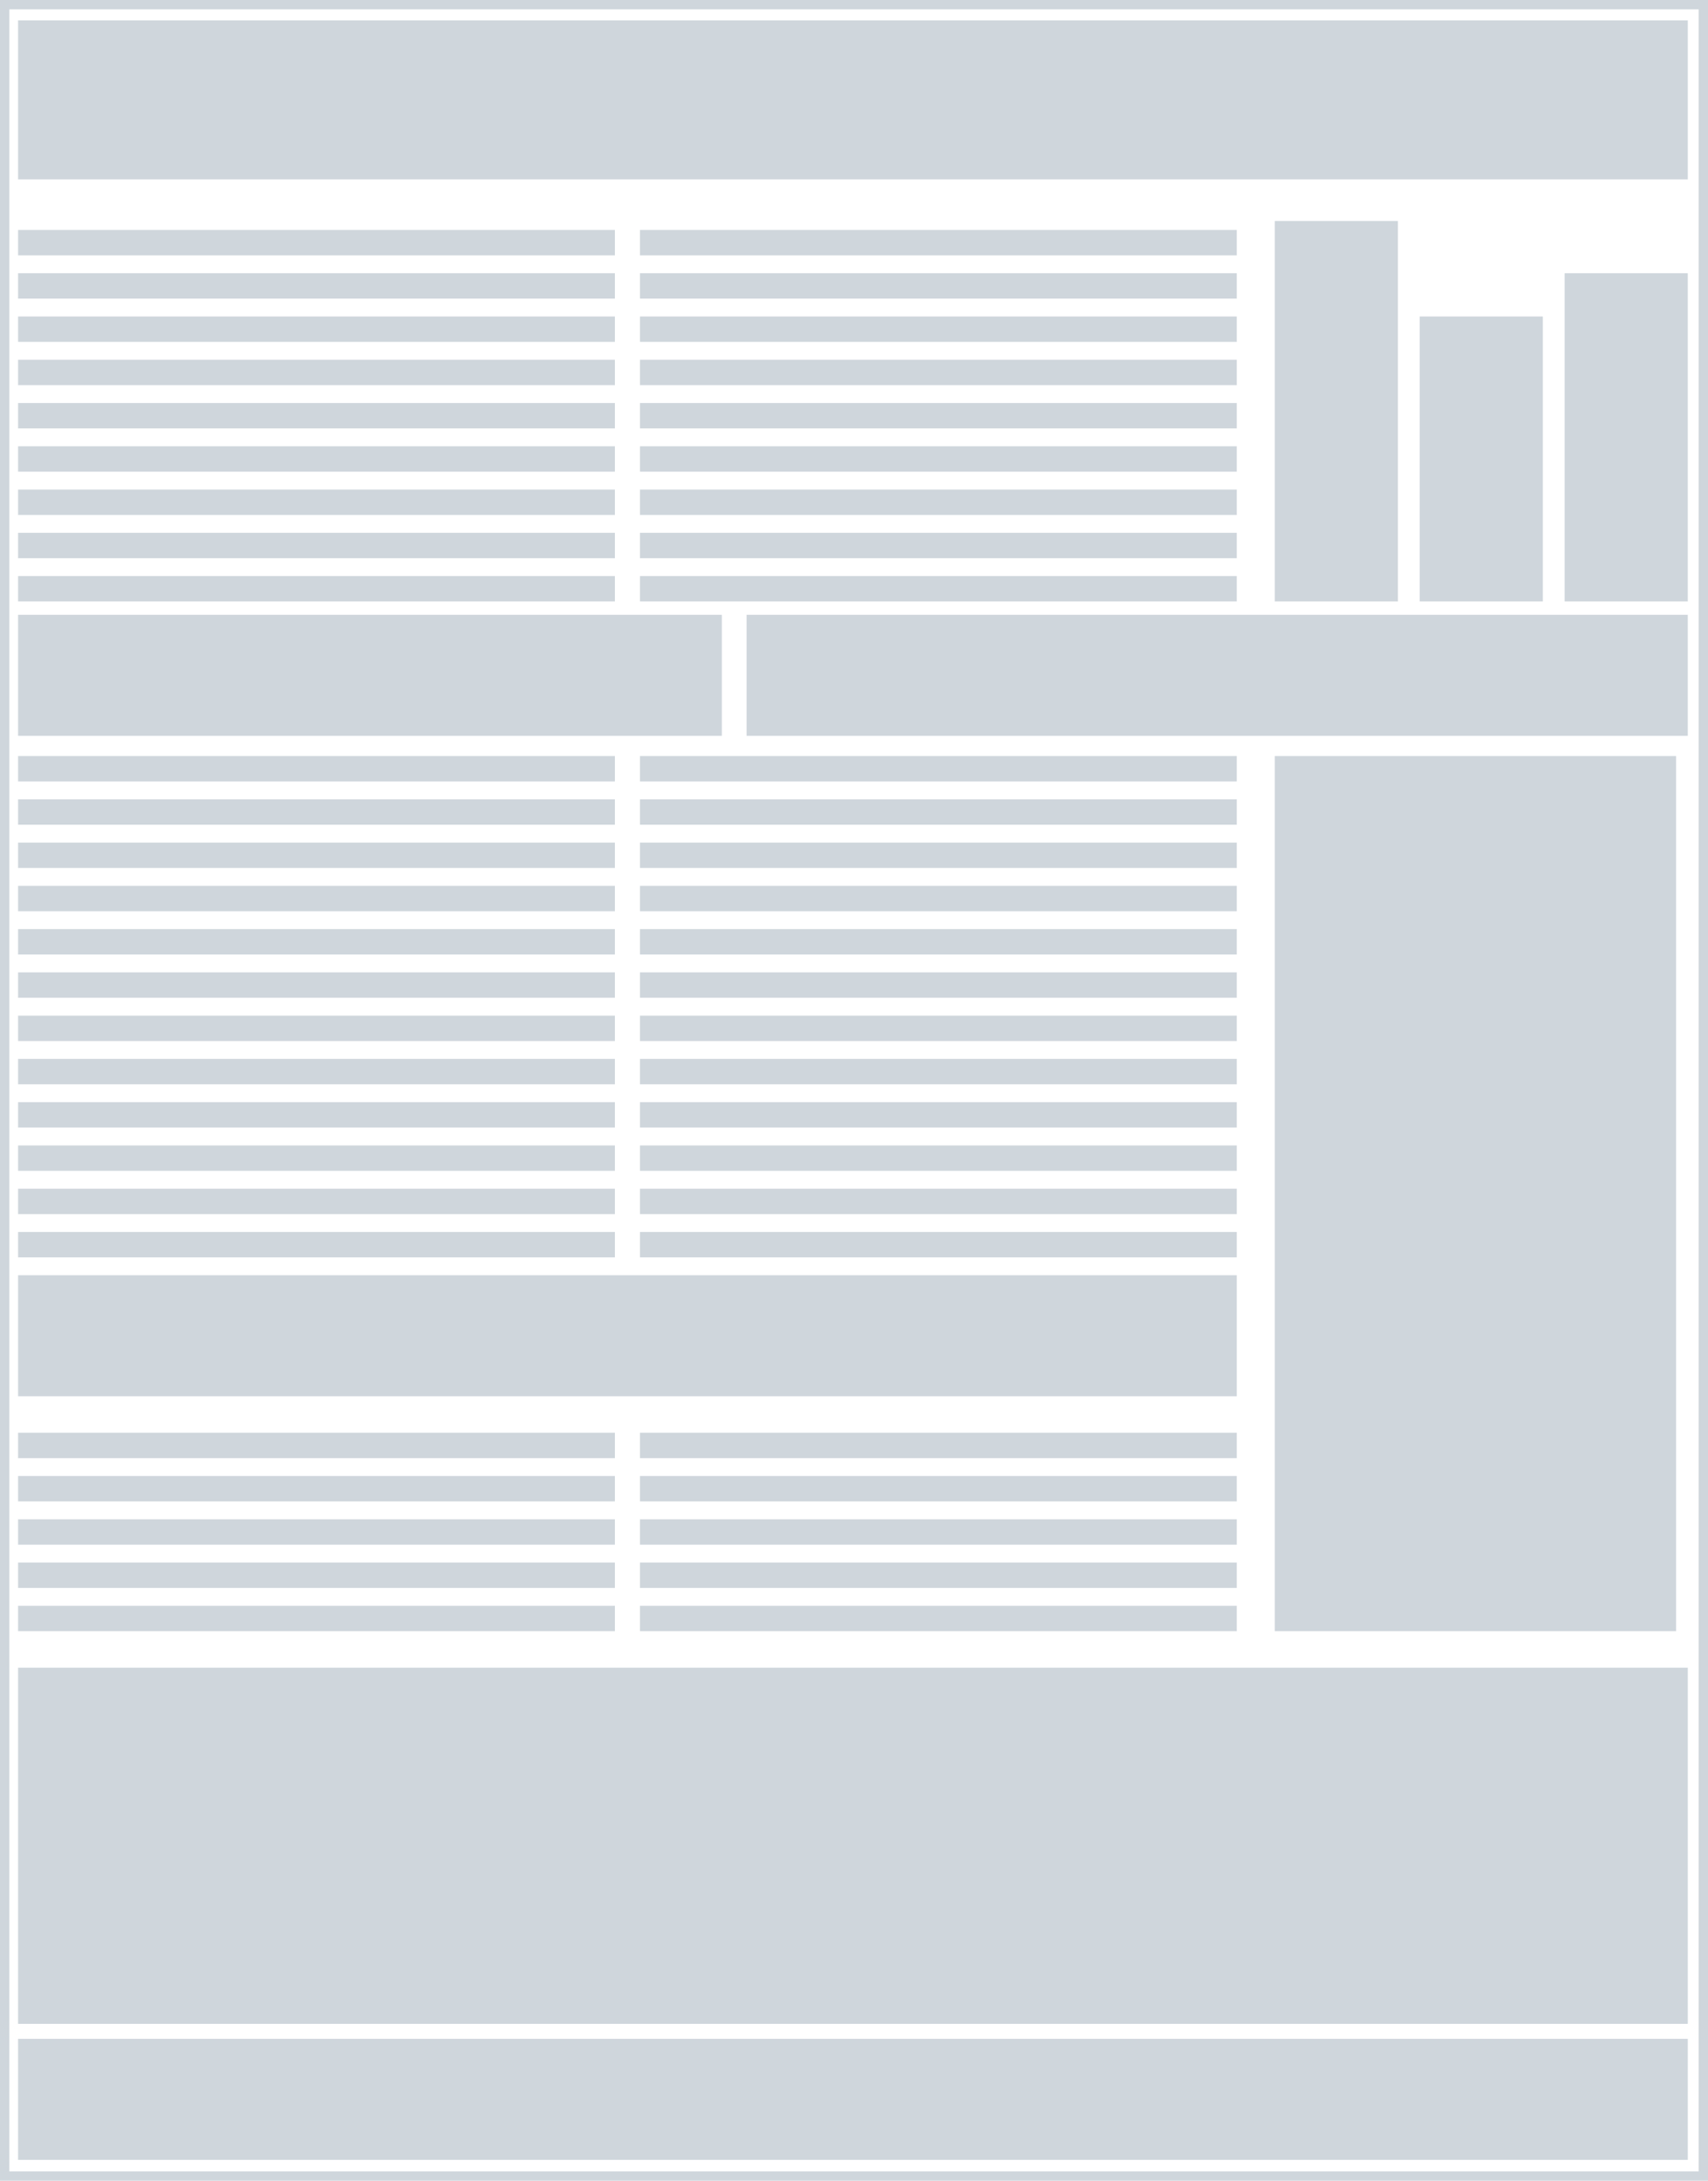 <svg width="3839" height="4901" viewBox="0 0 3839 4901" fill="none" xmlns="http://www.w3.org/2000/svg">
<rect x="10.5" y="10.5" width="3818" height="4880" stroke="#CFD6DC" stroke-width="21"/>
<rect x="40.648" y="516.82" width="1341.42" height="57.032" fill="#CFD6DC"/>
<rect x="40.648" y="1699.18" width="1341.42" height="57.032" fill="#CFD6DC"/>
<rect x="40.648" y="2574.32" width="1341.42" height="57.032" fill="#CFD6DC"/>
<rect x="1438.44" y="1699.18" width="1341.42" height="57.032" fill="#CFD6DC"/>
<rect x="1438.44" y="2574.32" width="1341.42" height="57.032" fill="#CFD6DC"/>
<rect x="1438.44" y="516.82" width="1341.42" height="57.032" fill="#CFD6DC"/>
<rect x="40.648" y="808.531" width="1341.42" height="57.032" fill="#CFD6DC"/>
<rect x="40.648" y="1990.89" width="1341.42" height="57.032" fill="#CFD6DC"/>
<rect x="1438.44" y="1990.89" width="1341.42" height="57.032" fill="#CFD6DC"/>
<rect x="1438.44" y="808.531" width="1341.42" height="57.032" fill="#CFD6DC"/>
<rect x="40.648" y="1100.24" width="1341.42" height="57.032" fill="#CFD6DC"/>
<rect x="40.648" y="2282.61" width="1341.42" height="57.032" fill="#CFD6DC"/>
<rect x="40.648" y="3414.49" width="1341.42" height="57.032" fill="#CFD6DC"/>
<rect x="1438.44" y="2282.61" width="1341.42" height="57.032" fill="#CFD6DC"/>
<rect x="1438.44" y="3414.49" width="1341.42" height="57.032" fill="#CFD6DC"/>
<rect x="1438.44" y="1100.24" width="1341.42" height="57.032" fill="#CFD6DC"/>
<rect x="40.648" y="614.055" width="1341.42" height="57.032" fill="#CFD6DC"/>
<rect x="40.648" y="1796.42" width="1341.42" height="57.032" fill="#CFD6DC"/>
<rect x="40.648" y="2671.55" width="1341.42" height="57.032" fill="#CFD6DC"/>
<rect x="1438.44" y="1796.42" width="1341.42" height="57.032" fill="#CFD6DC"/>
<rect x="1438.44" y="2671.55" width="1341.42" height="57.032" fill="#CFD6DC"/>
<rect x="1438.44" y="614.055" width="1341.42" height="57.032" fill="#CFD6DC"/>
<rect x="40.648" y="905.766" width="1341.42" height="57.032" fill="#CFD6DC"/>
<rect x="40.648" y="2088.13" width="1341.42" height="57.032" fill="#CFD6DC"/>
<rect x="40.648" y="3220.02" width="1341.42" height="57.032" fill="#CFD6DC"/>
<rect x="1438.44" y="2088.13" width="1341.42" height="57.032" fill="#CFD6DC"/>
<rect x="1438.44" y="3220.02" width="1341.42" height="57.032" fill="#CFD6DC"/>
<rect x="1438.44" y="905.766" width="1341.42" height="57.032" fill="#CFD6DC"/>
<rect x="40.648" y="1197.48" width="1341.42" height="57.032" fill="#CFD6DC"/>
<rect x="40.648" y="2379.84" width="1341.42" height="57.032" fill="#CFD6DC"/>
<rect x="40.648" y="3511.73" width="1341.42" height="57.032" fill="#CFD6DC"/>
<rect x="1438.44" y="2379.84" width="1341.42" height="57.032" fill="#CFD6DC"/>
<rect x="1438.44" y="3511.73" width="1341.42" height="57.032" fill="#CFD6DC"/>
<rect x="1438.44" y="1197.48" width="1341.42" height="57.032" fill="#CFD6DC"/>
<rect x="40.648" y="711.293" width="1341.42" height="57.032" fill="#CFD6DC"/>
<rect x="40.648" y="1893.66" width="1341.42" height="57.032" fill="#CFD6DC"/>
<rect x="40.648" y="2768.79" width="1341.42" height="57.032" fill="#CFD6DC"/>
<rect x="1438.44" y="1893.66" width="1341.42" height="57.032" fill="#CFD6DC"/>
<rect x="1438.44" y="2768.79" width="1341.42" height="57.032" fill="#CFD6DC"/>
<rect x="1438.44" y="711.293" width="1341.42" height="57.032" fill="#CFD6DC"/>
<rect x="40.648" y="1003" width="1341.42" height="57.032" fill="#CFD6DC"/>
<rect x="40.648" y="2185.37" width="1341.42" height="57.032" fill="#CFD6DC"/>
<rect x="40.648" y="3317.25" width="1341.42" height="57.032" fill="#CFD6DC"/>
<rect x="1438.44" y="2185.37" width="1341.42" height="57.032" fill="#CFD6DC"/>
<rect x="1438.44" y="3317.25" width="1341.42" height="57.032" fill="#CFD6DC"/>
<rect x="1438.44" y="1003" width="1341.42" height="57.032" fill="#CFD6DC"/>
<rect x="40.648" y="1294.71" width="1341.42" height="57.032" fill="#CFD6DC"/>
<rect x="40.648" y="1381.72" width="1581.83" height="271.955" fill="#CFD6DC"/>
<rect x="40.648" y="2866.03" width="2739.21" height="271.955" fill="#CFD6DC"/>
<rect x="40.648" y="4582.11" width="3752.94" height="271.955" fill="#CFD6DC"/>
<rect x="1678.05" y="1381.72" width="2115.53" height="271.955" fill="#CFD6DC"/>
<rect x="40.648" y="2477.08" width="1341.42" height="57.032" fill="#CFD6DC"/>
<rect x="40.648" y="3608.96" width="1341.42" height="57.032" fill="#CFD6DC"/>
<rect x="1438.44" y="2477.08" width="1341.42" height="57.032" fill="#CFD6DC"/>
<rect x="1438.44" y="3608.96" width="1341.42" height="57.032" fill="#CFD6DC"/>
<rect x="1438.44" y="1294.71" width="1341.42" height="57.032" fill="#CFD6DC"/>
<rect width="276.768" height="855.102" transform="matrix(1 0 0 -1 2865.27 1351.75)" fill="#CFD6DC"/>
<rect width="276.768" height="640.453" transform="matrix(1 0 0 -1 3191.04 1351.75)" fill="#CFD6DC"/>
<rect width="902" height="1966.81" transform="matrix(1 0 0 -1 2865.27 3666)" fill="#CFD6DC"/>
<rect width="276.768" height="737.69" transform="matrix(1 0 0 -1 3516.81 1351.75)" fill="#CFD6DC"/>
<rect width="3752.94" height="357.348" transform="matrix(1 0 0 -1 40.648 403.164)" fill="#CFD6DC"/>
<rect width="3752.94" height="800.429" transform="matrix(1 0 0 -1 40.648 4548.46)" fill="#CFD6DC"/>
</svg>
